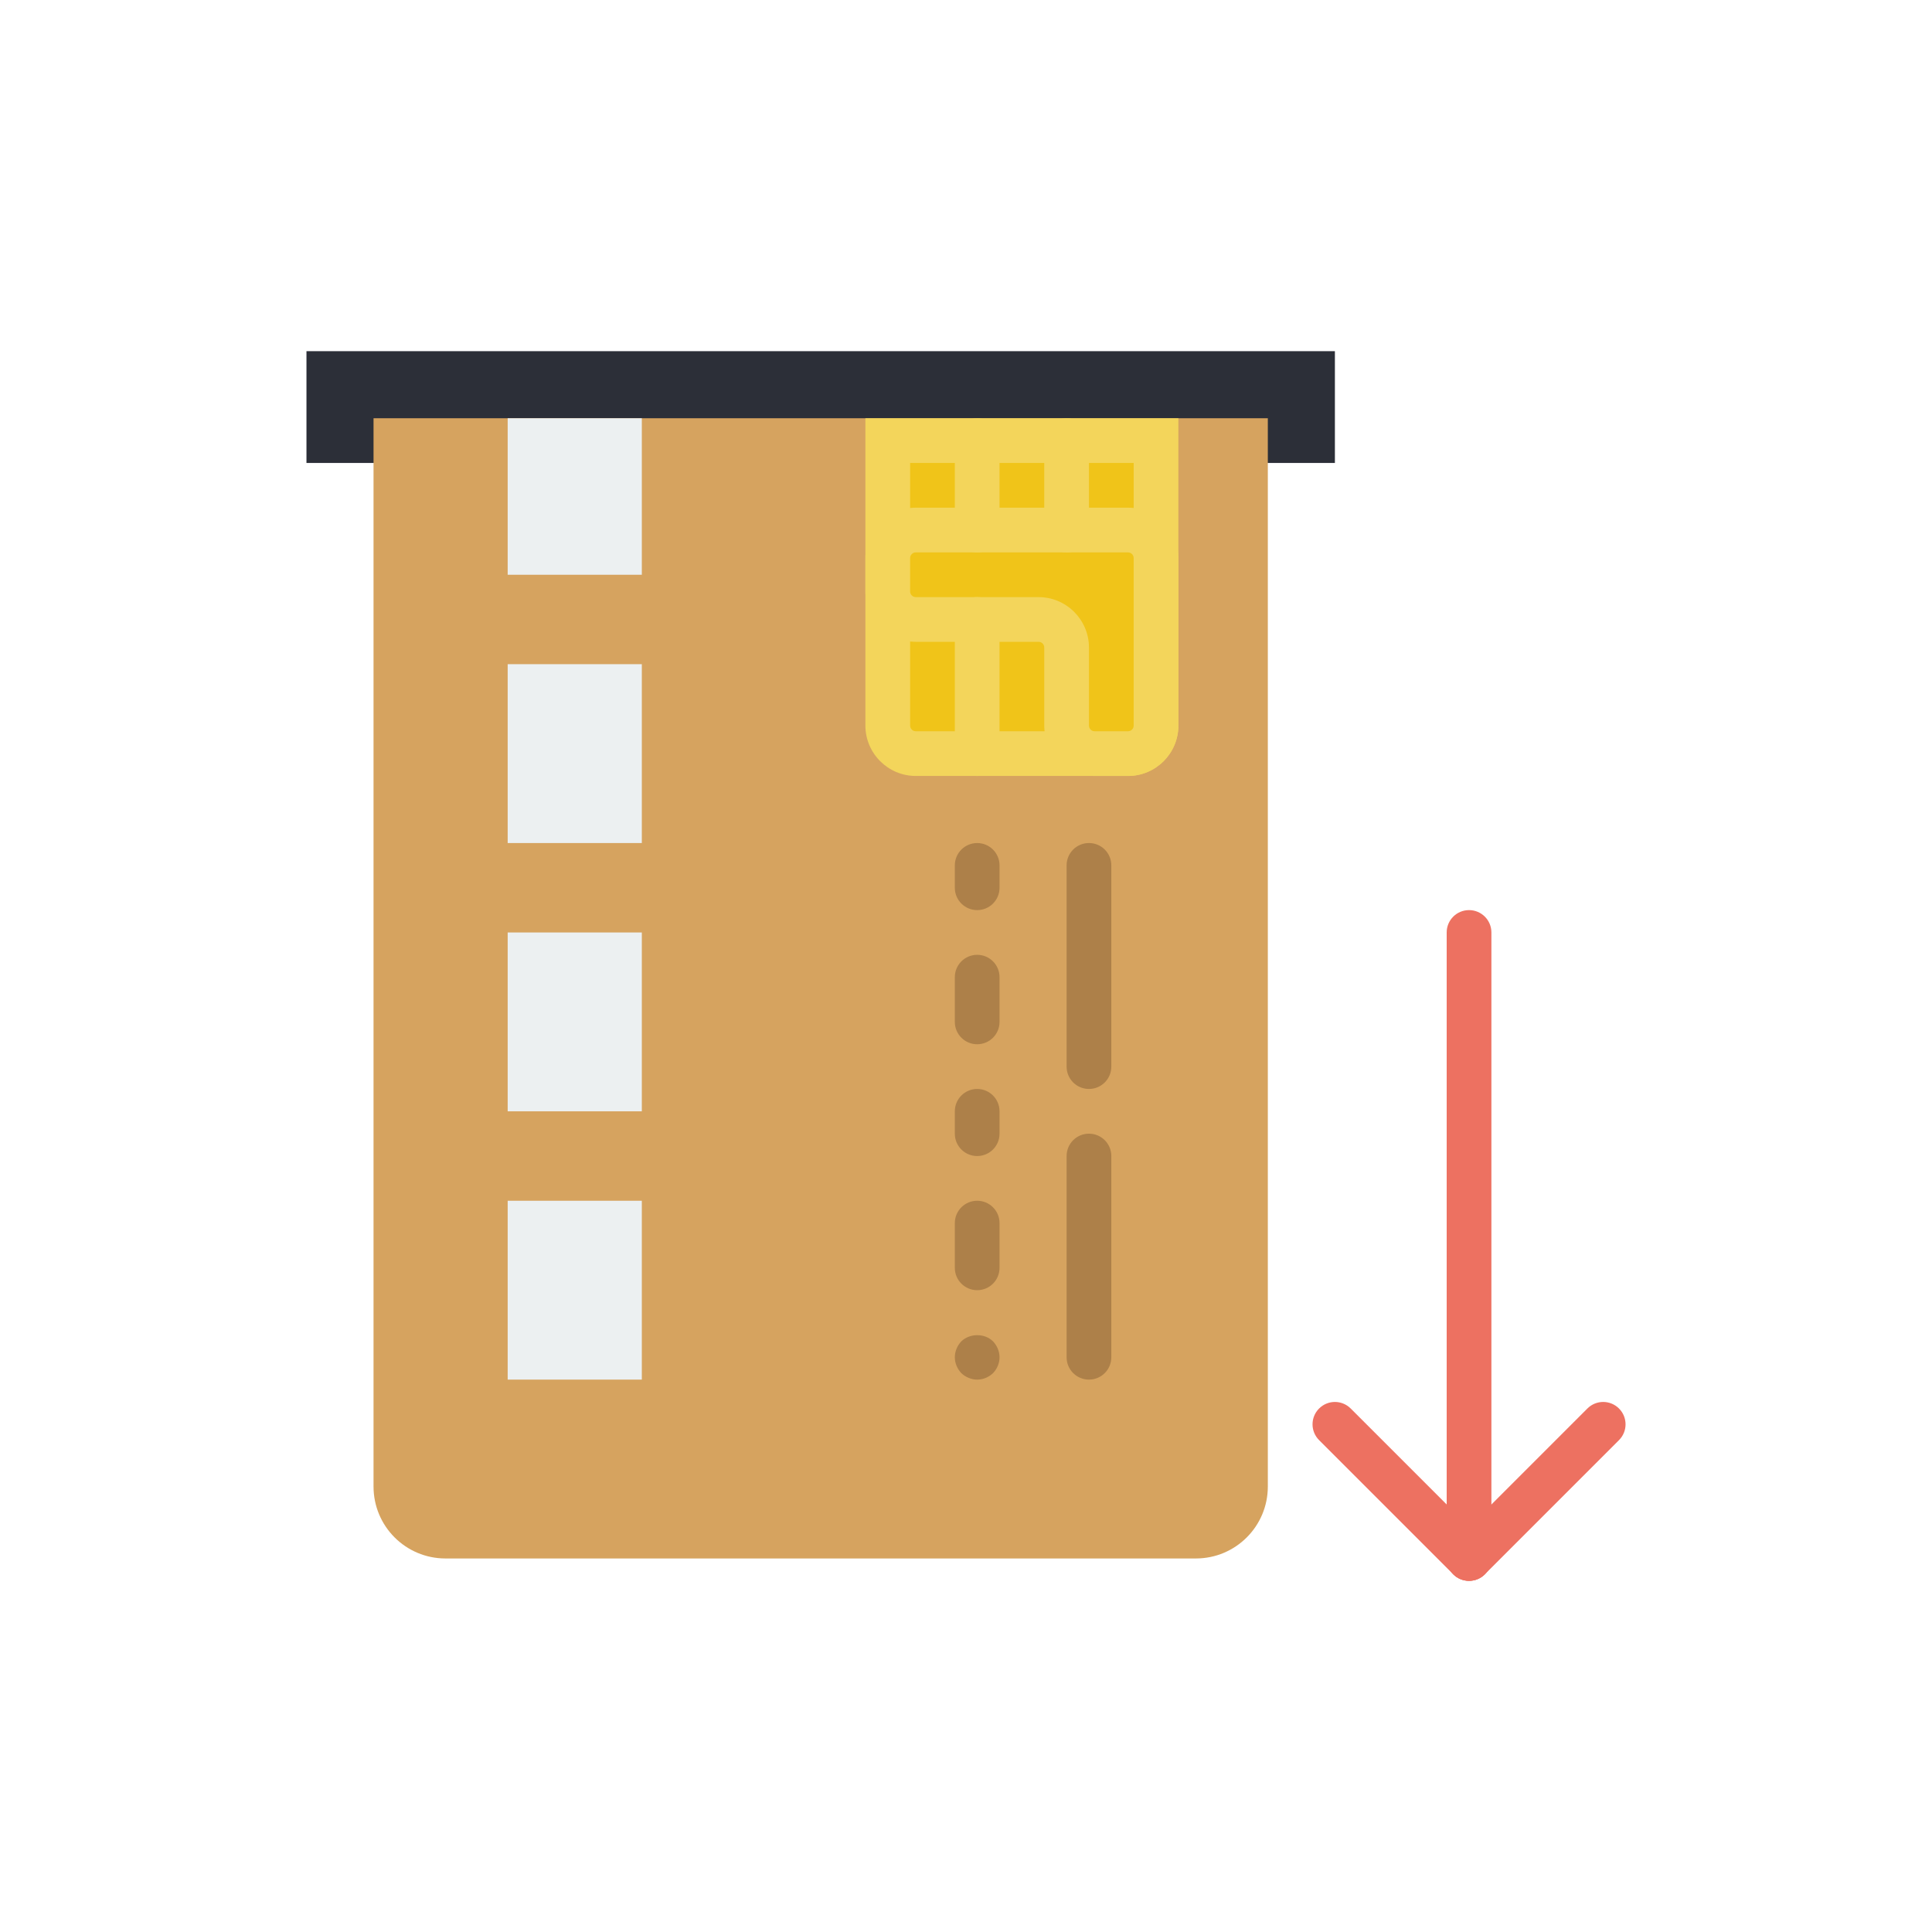 <?xml version="1.0" encoding="utf-8"?>
<!-- Generator: Adobe Illustrator 16.0.0, SVG Export Plug-In . SVG Version: 6.00 Build 0)  -->
<!DOCTYPE svg PUBLIC "-//W3C//DTD SVG 1.1//EN" "http://www.w3.org/Graphics/SVG/1.1/DTD/svg11.dtd">
<svg version="1.1" id="Capa_1" xmlns="http://www.w3.org/2000/svg" xmlns:xlink="http://www.w3.org/1999/xlink" x="0px" y="0px"
	 width="350px" height="350px" viewBox="0 0 350 350" enable-background="new 0 0 350 350" xml:space="preserve">
<g>
	<polygon fill="#2C2F38" points="55.519,63.619 55.519,83.87 63.619,83.87 233.729,83.87 241.828,83.87 241.828,63.619 	"/>
	<path fill="#D6A35F" d="M67.669,75.77v193.531c0,7.198,5.833,13.03,13.03,13.03h135.95c7.198,0,13.03-5.832,13.03-13.03V75.77
		H67.669z"/>
	<rect x="91.97" y="120.322" fill="#ECF0F1" width="24.302" height="32.402"/>
	<rect x="91.97" y="168.925" fill="#ECF0F1" width="24.302" height="32.401"/>
	<rect x="91.97" y="217.527" fill="#ECF0F1" width="24.302" height="32.402"/>
	<path fill="#AD8049" d="M197.276,197.276c-2.239,0-4.05-1.811-4.05-4.05v-36.453c0-2.24,1.811-4.05,4.05-4.05
		c2.24,0,4.051,1.811,4.051,4.05v36.453C201.327,195.466,199.517,197.276,197.276,197.276z"/>
	<path fill="#AD8049" d="M197.276,249.93c-2.239,0-4.05-1.812-4.05-4.051v-36.452c0-2.24,1.811-4.05,4.05-4.05
		c2.24,0,4.051,1.81,4.051,4.05v36.452C201.327,248.118,199.517,249.93,197.276,249.93z"/>
	<path fill="#AD8049" d="M177.025,164.875c-2.24,0-4.05-1.811-4.05-4.05v-4.05c0-2.24,1.811-4.05,4.05-4.05
		c2.239,0,4.05,1.811,4.05,4.05v4.05C181.075,163.064,179.265,164.875,177.025,164.875z"/>
	<path fill="#AD8049" d="M177.025,189.176c-2.24,0-4.05-1.811-4.05-4.051v-8.1c0-2.24,1.811-4.051,4.05-4.051
		c2.239,0,4.05,1.811,4.05,4.051v8.1C181.075,187.365,179.265,189.176,177.025,189.176z"/>
	<path fill="#AD8049" d="M177.025,209.427c-2.24,0-4.05-1.811-4.05-4.05v-4.051c0-2.239,1.811-4.05,4.05-4.05
		c2.239,0,4.05,1.811,4.05,4.05v4.051C181.075,207.616,179.265,209.427,177.025,209.427z"/>
	<path fill="#AD8049" d="M177.025,233.729c-2.24,0-4.05-1.811-4.05-4.051v-8.1c0-2.24,1.811-4.051,4.05-4.051
		c2.239,0,4.05,1.811,4.05,4.051v8.1C181.075,231.918,179.265,233.729,177.025,233.729z"/>
	<path fill="#AD8049" d="M177.025,249.93c-1.053,0-2.11-0.445-2.875-1.175c-0.733-0.77-1.175-1.823-1.175-2.876
		s0.441-2.11,1.175-2.876c1.539-1.499,4.252-1.499,5.75,0c0.729,0.766,1.175,1.823,1.175,2.876c0,1.094-0.445,2.106-1.175,2.876
		C179.131,249.484,178.119,249.93,177.025,249.93z"/>
	<rect x="91.97" y="75.77" fill="#ECF0F1" width="24.302" height="28.352"/>
	<g>
		<path fill="#F0C419" d="M160.824,79.82v51.62c0,2.807,2.276,5.083,5.083,5.083h38.437c2.807,0,5.083-2.276,5.083-5.083V79.82
			H160.824z"/>
		<path fill="#F3D55B" d="M204.344,140.573h-38.437c-5.034,0-9.133-4.099-9.133-9.133V75.77h56.702v55.67
			C213.477,136.474,209.379,140.573,204.344,140.573z M164.875,83.87v47.57c0,0.571,0.462,1.033,1.033,1.033h38.437
			c0.571,0,1.033-0.462,1.033-1.033V83.87H164.875z"/>
	</g>
	<path fill="#ED7161" d="M266.13,286.381c-1.036,0-2.073-0.396-2.863-1.187c-1.584-1.583-1.584-4.144,0-5.727l24.302-24.302
		c1.584-1.583,4.144-1.583,5.727,0c1.584,1.584,1.584,4.144,0,5.728l-24.301,24.301C268.204,285.984,267.167,286.381,266.13,286.381
		z"/>
	<path fill="#ED7161" d="M266.13,286.381c-1.036,0-2.073-0.396-2.863-1.187l-24.301-24.301c-1.585-1.584-1.585-4.144,0-5.728
		c1.583-1.583,4.143-1.583,5.727,0l24.302,24.302c1.583,1.583,1.583,4.144,0,5.727C268.204,285.984,267.167,286.381,266.13,286.381z
		"/>
	<path fill="#ED7161" d="M266.13,286.381c-2.24,0-4.05-1.81-4.05-4.05V168.925c0-2.24,1.81-4.05,4.05-4.05s4.051,1.811,4.051,4.05
		v113.406C270.181,284.571,268.37,286.381,266.13,286.381z"/>
	<g>
		<path fill="#F0C419" d="M204.344,136.523c2.807,0,5.083-2.276,5.083-5.083v-19.218v-11.118c0-2.807-2.276-5.083-5.083-5.083
			h-11.117h-27.319c-2.807,0-5.083,2.276-5.083,5.083v6.035c0,2.807,2.276,5.083,5.083,5.083h22.236
			c2.807,0,5.083,2.276,5.083,5.083v14.136c0,2.807,2.276,5.083,5.082,5.083H204.344z"/>
		<path fill="#F3D55B" d="M204.344,140.573h-6.035c-5.034,0-9.133-4.099-9.133-9.133v-14.136c0-0.571-0.462-1.033-1.032-1.033
			h-22.236c-5.034,0-9.133-4.099-9.133-9.133v-6.035c0-5.035,4.099-9.133,9.133-9.133h38.437c5.035,0,9.133,4.099,9.133,9.133
			v30.336C213.477,136.474,209.379,140.573,204.344,140.573z M165.907,100.071c-0.571,0-1.033,0.462-1.033,1.033v6.035
			c0,0.571,0.462,1.033,1.033,1.033h22.236c5.033,0,9.133,4.099,9.133,9.133v14.136c0,0.571,0.461,1.033,1.032,1.033h6.035
			c0.571,0,1.033-0.462,1.033-1.033v-30.336c0-0.571-0.462-1.033-1.033-1.033H165.907z"/>
	</g>
	<g>
		<line fill="none" x1="177.025" y1="112.222" x2="177.025" y2="136.523"/>
		<path fill="#F3D55B" d="M177.025,140.573c-2.24,0-4.05-1.811-4.05-4.05v-24.301c0-2.24,1.811-4.05,4.05-4.05
			c2.239,0,4.05,1.811,4.05,4.05v24.301C181.075,138.763,179.265,140.573,177.025,140.573z"/>
	</g>
	<g>
		<line fill="none" x1="193.227" y1="96.021" x2="193.227" y2="79.82"/>
		<path fill="#F3D55B" d="M193.227,100.071c-2.24,0-4.051-1.811-4.051-4.05V79.82c0-2.24,1.811-4.05,4.051-4.05
			c2.239,0,4.05,1.81,4.05,4.05v16.201C197.276,98.26,195.466,100.071,193.227,100.071z"/>
	</g>
	<g>
		<line fill="none" x1="177.025" y1="96.021" x2="177.025" y2="79.82"/>
		<path fill="#F3D55B" d="M177.025,100.071c-2.24,0-4.05-1.811-4.05-4.05V79.82c0-2.24,1.811-4.05,4.05-4.05
			c2.239,0,4.05,1.81,4.05,4.05v16.201C181.075,98.26,179.265,100.071,177.025,100.071z"/>
	</g>
</g>
</svg>
